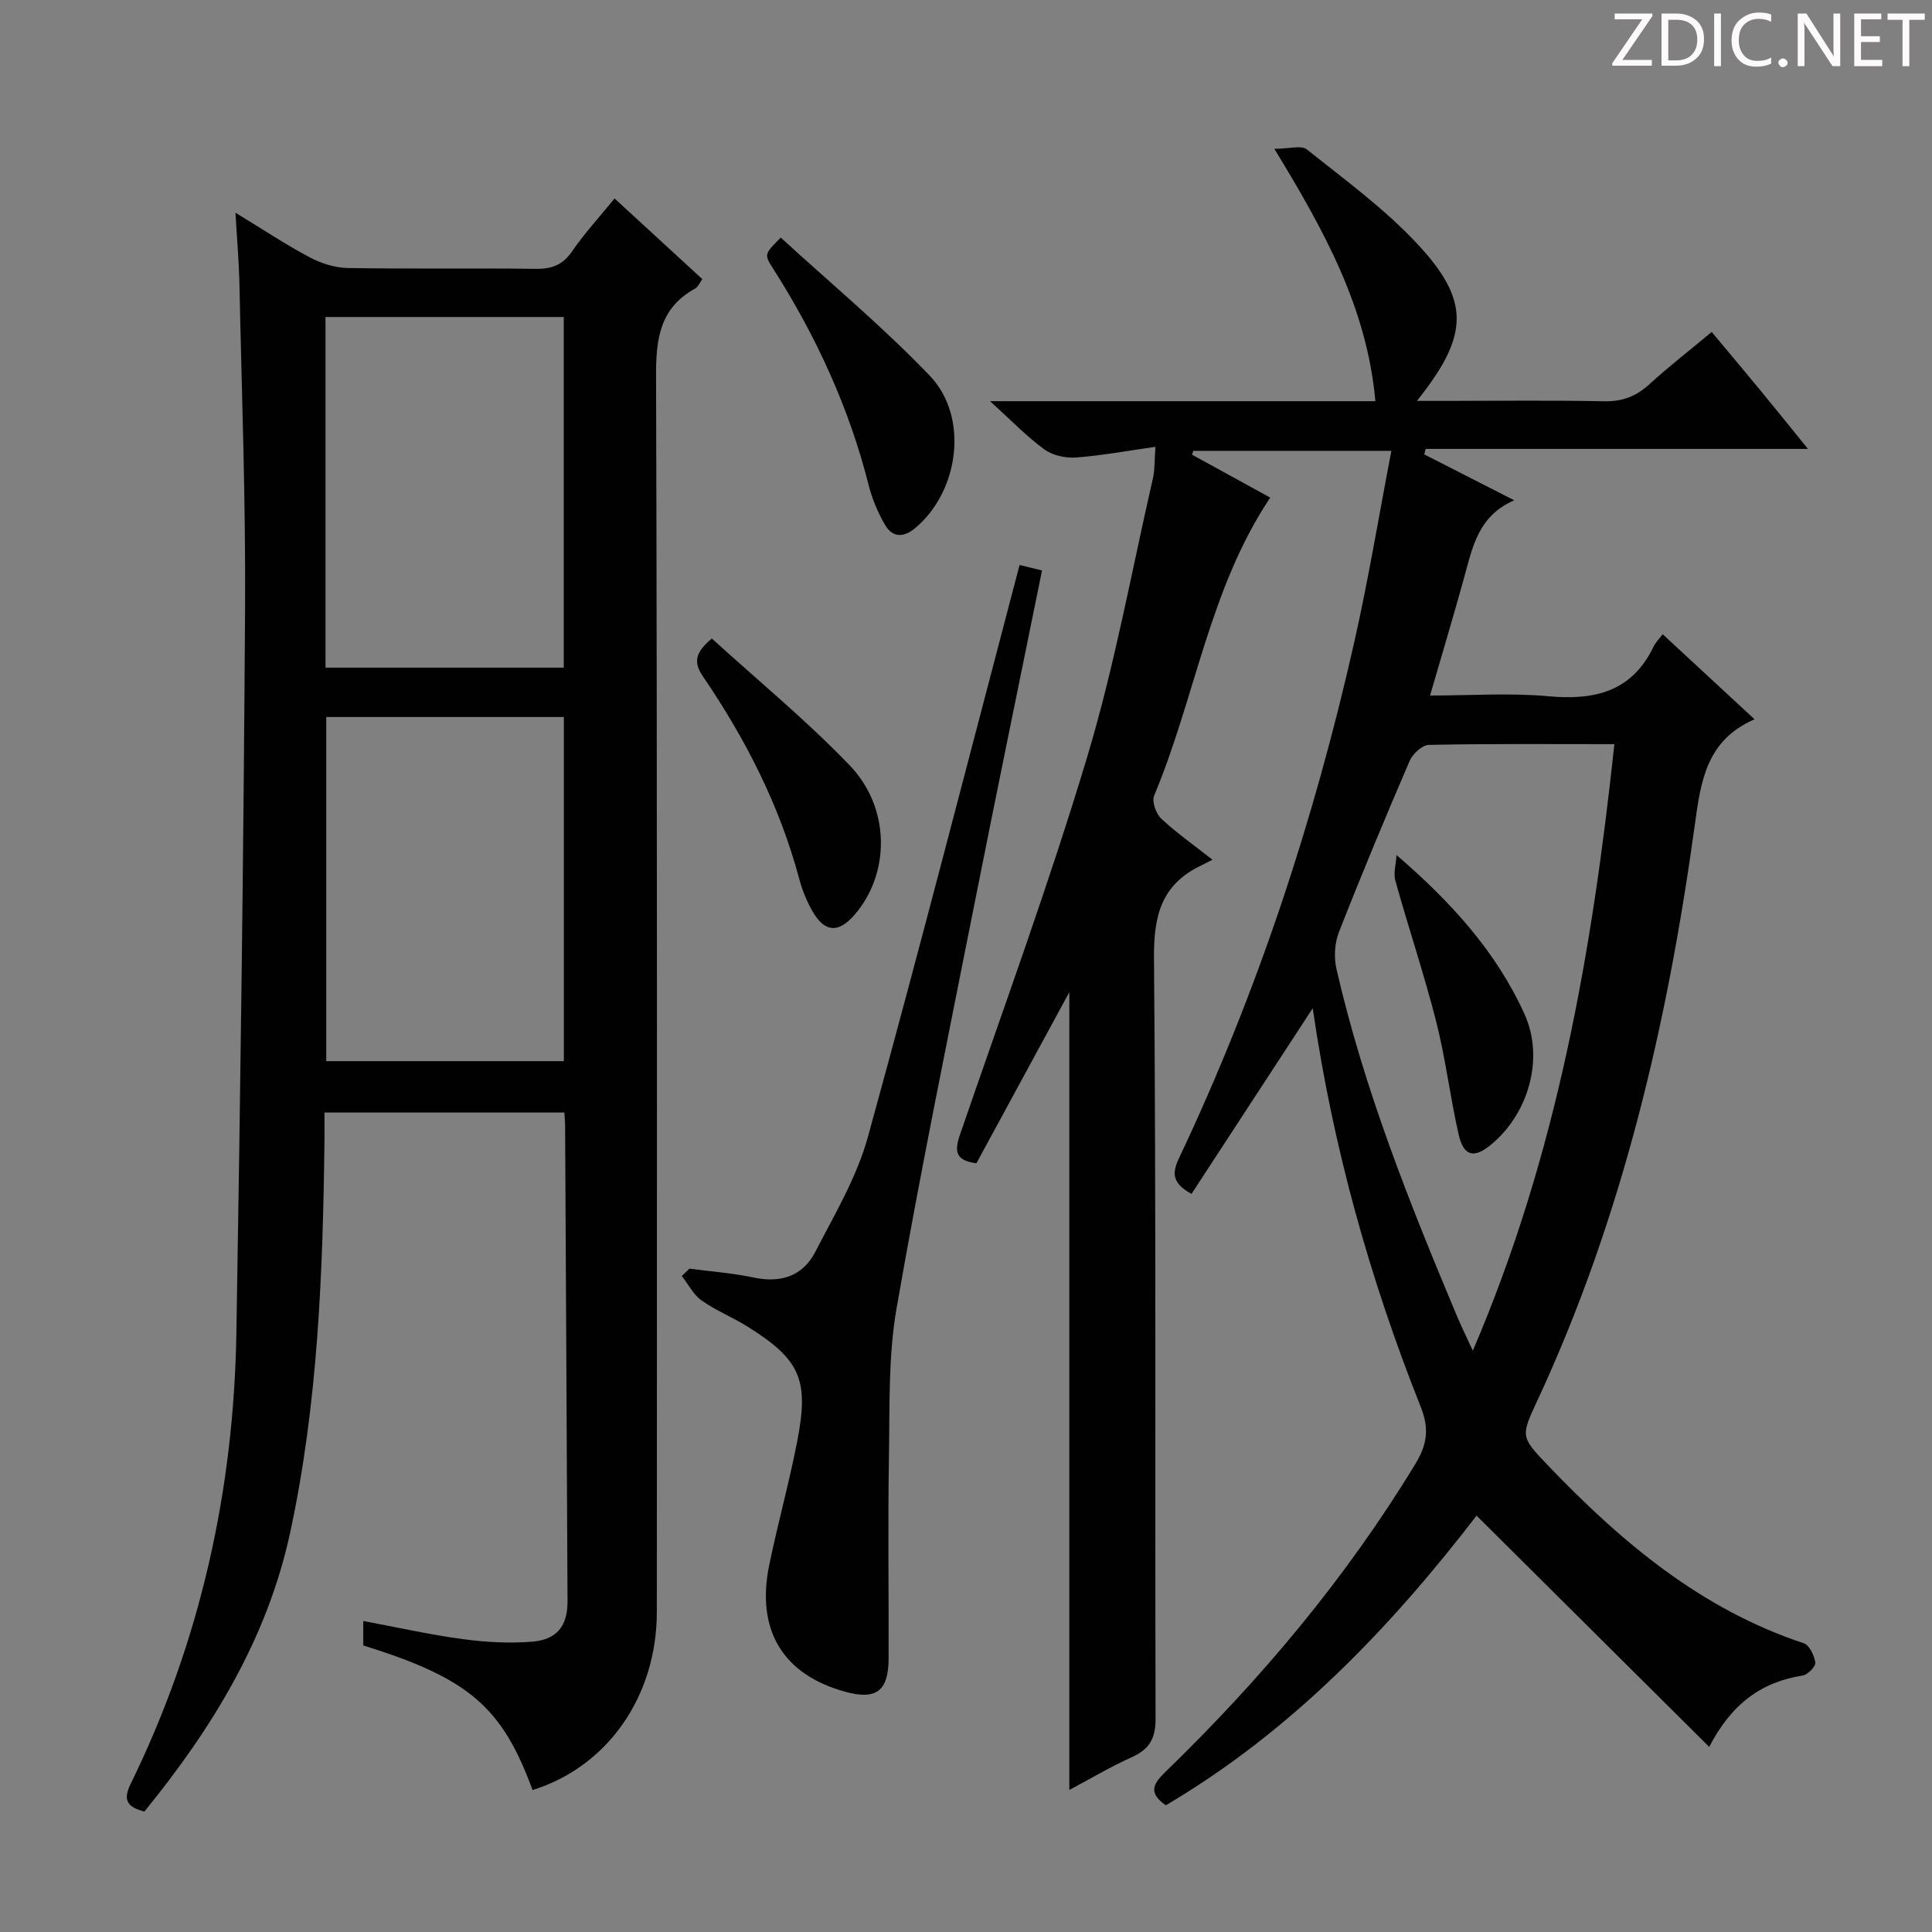 <svg enable-background="new 0 0 400 400" viewBox="0 0 400 400" xmlns="http://www.w3.org/2000/svg"><rect x="0" y="0" width="400" height="400" fill="#808080" stroke="none"/><g fill="#fcfafa"><path d="m342.2 3.2-6.3 9.2h6.1v1.2h-8.2v-.5l6.2-9.1h-5.7v-1.2h7.8v.4z"/><path d="m344 13.7v-10.9h3.1c1.6 0 3 .5 4.1 1.4 1.1 1 1.6 2.2 1.6 3.9s-.5 3-1.6 4-2.5 1.5-4.2 1.5h-3zm1.4-9.6v8.4h1.6c1.4 0 2.5-.4 3.2-1.1.8-.8 1.2-1.8 1.2-3.2s-.4-2.4-1.2-3.1-1.8-1-3.1-1z"/><path d="m356.3 2.8v10.9h-1.4v-10.9z"/><path d="m366.6 13.2c-.8.4-1.8.6-3 .6-1.6 0-2.8-.5-3.7-1.5s-1.4-2.3-1.4-3.9c0-1.7.5-3.2 1.6-4.2s2.4-1.6 4-1.6c1 0 1.9.1 2.6.4v1.5c-.8-.4-1.6-.6-2.6-.6-1.2 0-2.2.4-3 1.2s-1.1 1.9-1.1 3.3c0 1.3.4 2.3 1.1 3.1s1.6 1.1 2.8 1.1c1.1 0 2-.2 2.8-.7v1.3z"/><path d="m368.2 13c0-.3.1-.5.3-.6.2-.2.4-.3.6-.3.3 0 .5.1.7.3s.3.4.3.6-.1.5-.3.6c-.2.2-.4.3-.7.3s-.5-.1-.6-.3c-.2-.2-.3-.4-.3-.6z"/><path d="m381.1 13.7h-1.7l-5.5-8.4c-.2-.2-.3-.5-.4-.7 0 .2.1.8.1 1.5v7.6h-1.4v-10.9h1.8l5.3 8.3c.3.4.4.6.4.8 0-.3-.1-.8-.1-1.6v-7.5h1.4v10.9z"/><path d="m389.7 13.7h-5.8v-10.9h5.6v1.2h-4.2v3.5h3.9v1.2h-3.9v3.7h4.4z"/><path d="m398.4 4.1h-3.1v9.6h-1.4v-9.6h-3.1v-1.3h7.7v1.3z"/></g><path d="m271.75 208.8c-8.22 12.59-16.61 25.44-25.06 38.38-4.53-2.45-3.79-4.85-2.49-7.61 16.11-34.07 27.83-69.66 36.13-106.37 2.96-13.06 5.13-26.3 7.74-39.86-14.26 0-27.63 0-40.99 0-.1.26-.2.53-.3.79 5.44 2.98 10.87 5.96 16.21 8.89-12.62 18.88-15.52 41.4-24.04 61.71-.51 1.21.38 3.72 1.46 4.74 3 2.85 6.44 5.23 10.62 8.53-1.06.54-1.8.92-2.55 1.29-8.04 3.93-9.63 10.32-9.56 19.04.46 52.49.18 104.99.33 157.48.01 4.12-1.27 6.35-4.91 7.99-4.35 1.95-8.46 4.41-12.95 6.79 0-55.39 0-110.23 0-165.17-6.4 11.78-12.83 23.64-19.23 35.42-4.43-.56-4.56-2.57-3.41-5.91 8.95-26.05 18.45-51.94 26.37-78.31 5.66-18.85 9.17-38.36 13.58-57.59.4-1.74.31-3.59.52-6.52-5.77.82-11.1 1.81-16.46 2.21-2.17.16-4.85-.43-6.56-1.69-3.69-2.7-6.9-6.06-11.22-9.97h79.78c-1.74-19.28-10.51-35.18-20.92-52.25 3.06 0 5.58-.79 6.73.13 7.78 6.21 15.94 12.16 22.71 19.38 11.21 11.95 10.92 19.09.08 32.68h5.7c11 0 22-.15 33 .08 3.78.08 6.64-.98 9.39-3.49 4.04-3.7 8.39-7.06 12.94-10.86 3.4 4.07 6.68 7.97 9.92 11.9 3.16 3.83 6.27 7.7 10.01 12.31-26.91 0-53.04 0-79.16 0-.09.38-.19.76-.28 1.14 5.96 3.04 11.93 6.08 18.63 9.5-7.55 3.24-8.69 9.91-10.46 16.3-2.16 7.82-4.5 15.59-6.97 24.12 8.42 0 16.53-.58 24.52.15 9.56.87 17.25-.93 21.74-10.25.42-.88 1.16-1.6 1.9-2.59 6.41 5.93 12.37 11.45 19.02 17.61-9.98 4.34-11.12 12.76-12.36 21.81-5.65 41.09-14.96 81.24-32.54 119.1-3.46 7.46-3.63 7.55 1.98 13.42 15.2 15.89 31.73 29.89 53.11 36.97 1.17.39 2.19 2.55 2.39 4.01.11.79-1.57 2.5-2.62 2.67-8.53 1.34-14.7 5.82-19.35 14.77-16.27-16.17-32.13-31.93-48.16-47.87-17.84 23.18-38.29 44.61-64.33 59.96-4.07-2.76-2.27-4.8.16-7.16 19.68-19.08 37.17-39.95 51.45-63.43 2.38-3.91 3.04-7.18 1.16-11.88-10.53-26.46-18.16-53.77-22.28-81.99-.02-.43-.22-.82-.12-.5zm62.49-54.73c-13.46 0-25.94-.11-38.41.15-1.38.03-3.35 1.85-3.97 3.3-5.06 11.75-9.99 23.56-14.65 35.47-.89 2.28-1.06 5.22-.51 7.62 5.7 24.88 15.13 48.49 24.98 71.94.91 2.16 1.96 4.27 3.25 7.09 17.41-40.56 24.69-82.39 29.31-125.57z" fill="#010102"/><path d="m48.75 44.04c5.75 3.5 10.42 6.61 15.36 9.23 2.37 1.26 5.23 2.17 7.89 2.22 12.99.22 26 0 38.99.17 3.32.04 5.56-.84 7.49-3.67 2.52-3.68 5.58-6.99 8.76-10.9 6.08 5.59 12.01 11.04 18.17 16.7-.56.75-.88 1.62-1.49 1.95-7.25 4-8.12 10.28-8.09 18.01.26 85.32.18 170.65.16 255.97 0 17.5-10.2 32.05-25.73 36.89-6.31-17.22-13.21-23.15-35.05-29.94 0-1.49 0-3.06 0-5.06 7.06 1.32 13.82 2.84 20.67 3.76 4.72.64 9.58.9 14.32.52 5.14-.41 7.32-3.32 7.3-8.35-.15-32.81-.33-65.62-.5-98.43 0-.81-.09-1.63-.15-2.77-16.38 0-32.63 0-49.67 0 0 1.83.02 3.75 0 5.67-.32 27.3-1.33 54.58-7.12 81.35-4.74 21.92-16.17 40.54-30.17 57.7-3.54-.91-4.5-2.35-2.85-5.71 14.42-29.43 21.36-60.7 21.9-93.34.84-49.94 1.49-99.89 1.8-149.84.14-22.47-.7-44.94-1.17-67.41-.1-4.57-.5-9.13-.82-14.72zm67.97 94.19c0-24.4 0-48.47 0-72.6-16.62 0-32.95 0-49.33 0v72.6zm-49.17 10.22v71.25h49.19c0-23.86 0-47.42 0-71.25-16.48 0-32.7 0-49.19 0z" fill="#010102"/><path d="m142.75 262.66c4.44.59 8.93.91 13.29 1.84 5.61 1.19 10.16-.29 12.74-5.28 4.01-7.77 8.62-15.51 10.91-23.83 10.8-39.18 20.91-78.56 31.4-118.41 1.05.26 2.72.66 4.65 1.13-4.68 23.06-9.4 45.9-13.94 68.79-5.55 27.99-11.3 55.94-16.19 84.05-1.72 9.92-1.39 20.23-1.56 30.37-.24 13.99-.03 27.99-.07 41.99-.02 6.81-2.54 8.72-8.99 6.95-12.89-3.54-18.5-12.74-15.73-26.23 1.77-8.6 4.14-17.08 5.81-25.69 2.47-12.76.58-16.86-10.28-23.67-3.09-1.94-6.56-3.32-9.53-5.42-1.71-1.21-2.75-3.35-4.1-5.07.54-.51 1.06-1.02 1.59-1.52z" fill="#010102"/><path d="m161.65 49.19c10.3 9.45 21.15 18.47 30.84 28.59 8.2 8.57 6.08 23.99-3.04 31.58-2.45 2.04-4.71 1.9-6.23-.72-1.48-2.54-2.66-5.37-3.38-8.22-4.06-16.07-10.9-30.87-19.77-44.8-1.9-2.97-1.82-3.02 1.58-6.43z" fill="#010102"/><path d="m147.38 132.2c9.56 8.7 19.59 16.95 28.53 26.25 8.54 8.88 8.39 22.5.97 31-3.29 3.76-6.1 3.62-8.62-.71-1.24-2.13-2.19-4.51-2.82-6.89-4.05-15.11-11.06-28.8-19.8-41.65-1.8-2.65-2.24-4.71 1.74-8z" fill="#010102"/><path d="m289.14 177.03c11.32 9.75 20.68 20.06 26.51 32.97 4.1 9.09.88 20.57-7.01 27.04-3.5 2.86-5.61 2.36-6.65-2.19-1.76-7.74-2.69-15.69-4.65-23.37-2.49-9.79-5.73-19.38-8.44-29.12-.45-1.63.14-3.55.24-5.33z" fill="#010102"/></svg>